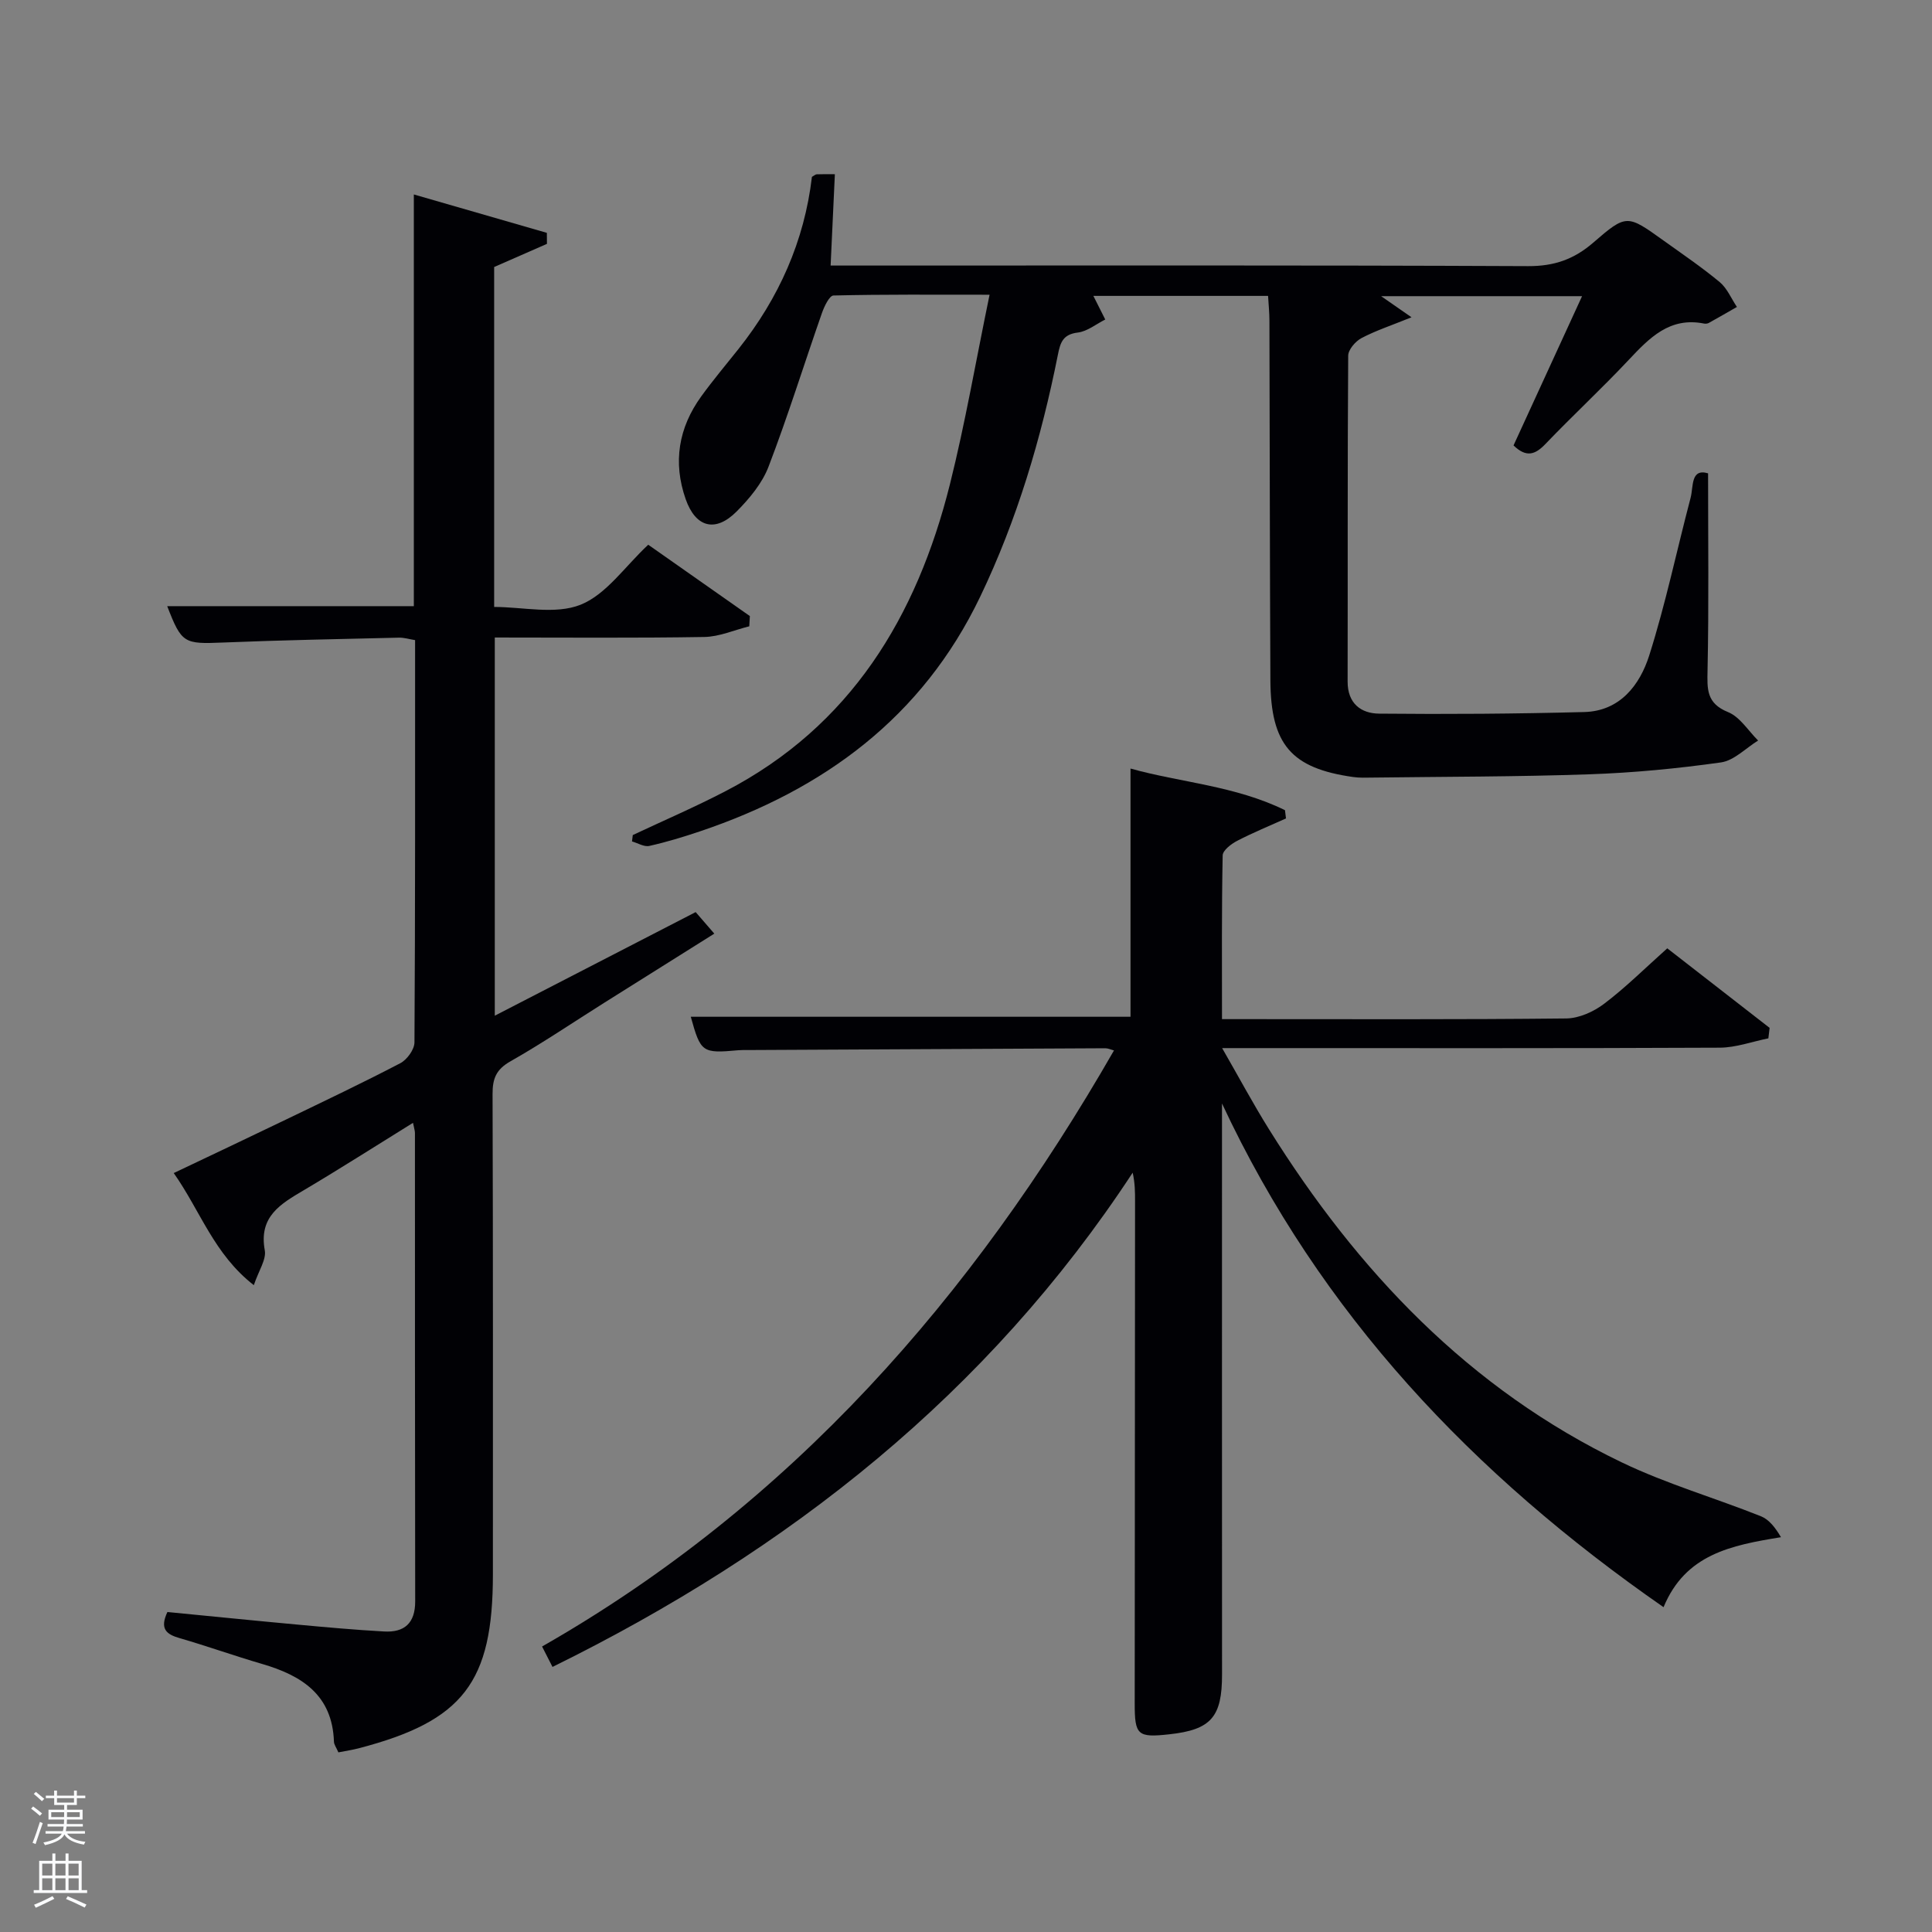 <svg enable-background="new 0 0 400 400" viewBox="0 0 400 400" xmlns="http://www.w3.org/2000/svg"><rect x="0" y="0" width="400" height="400" fill="#808080" stroke="none"/><path d="m6.44 374.46.42-.45c.65.47 1.27.95 1.85 1.44l-.45.49c-.65-.56-1.25-1.06-1.82-1.48m.93 7.33-.63-.26c.55-1.36 1.05-2.8 1.52-4.33.19.1.38.19.59.27-.46 1.29-.95 2.73-1.48 4.32m-.38-10.38.44-.42c.43.34 1.01.82 1.74 1.44l-.49.49c-.53-.51-1.09-1.01-1.69-1.51m2.5.35h1.72v-1.04h.59v1.04h3.52v-1.04h.59v1.04h1.75v.53h-1.75v1.42h-2.03v.97h3.22v2.03h-3.24c0 .35-.01.66-.03.93h3.32v.53h-3.37c-.03.27-.08.58-.15.94h3.96v.53h-3.71c.67.92 1.93 1.48 3.79 1.68-.13.24-.23.44-.29.59-2.13-.38-3.48-1.08-4.04-2.12-.43.97-1.77 1.72-4.03 2.23-.09-.19-.2-.37-.33-.55 2.1-.42 3.37-1.03 3.81-1.83h-3.36v-.53h3.58c.08-.29.13-.61.16-.94h-3.33v-.53h3.39c.02-.27.04-.58.04-.93h-3.23v-2.03h3.25v-.97h-2.07v-1.42h-1.73zm1.12 3.44v1h2.65c.01-.3.02-.44.02-.4v-.25-.35zm1.19-2h3.52v-.91h-3.52zm4.71 2h-2.63v.59c0 .15-.01.28-.01.4h2.64z" fill="#fafbfc"/><path d="m13.56 383.74h.63v1.52h2.72v6.07h1.13v.6h-11.06v-.6h1.13v-6.07h2.73v-1.52h.63v1.52h2.1v-1.52zm-2.69 8.83.38.56c-1.24.63-2.53 1.25-3.85 1.85-.1-.21-.21-.42-.34-.63 1.36-.55 2.63-1.15 3.81-1.78m-2.13-4.27h2.1v-2.45h-2.1zm0 3.04h2.1v-2.46h-2.1zm2.72-3.04h2.1v-2.45h-2.1zm0 3.04h2.1v-2.46h-2.1zm6.07 3.6c-1.41-.71-2.7-1.3-3.86-1.78l.35-.56c1.45.62 2.75 1.19 3.88 1.72zm-1.25-9.09h-2.1v2.45h2.1zm-2.09 5.49h2.1v-2.46h-2.1z" fill="#fafbfc"/><g fill="#010105"><path d="m114.39 345.12c-.68-1.33-1.25-2.45-2.16-4.23 51.55-29.43 89.06-72.29 118.41-123.41-.66-.17-1.23-.45-1.79-.45-24.66.11-49.32.24-73.98.37-.67 0-1.34-.02-2 .04-7.5.68-7.8.47-9.85-6.93h91.04c0-16.79 0-33.81 0-51.39 10.18 2.86 21.67 3.55 31.98 8.62.07.57.14 1.14.21 1.71-3.38 1.52-6.82 2.93-10.1 4.63-1.24.64-2.99 1.98-3.01 3.03-.22 11.12-.14 22.24-.14 33.89h4.78c22.16 0 44.33.1 66.49-.14 2.66-.03 5.69-1.4 7.86-3.05 4.48-3.39 8.5-7.4 13.06-11.47 7.18 5.58 14.18 11.03 21.19 16.47-.09.72-.18 1.44-.26 2.17-3.35.67-6.69 1.91-10.04 1.93-32.16.15-64.33.09-96.49.09-1.82 0-3.64 0-6.56 0 3.47 6.03 6.41 11.53 9.7 16.8 18.33 29.36 41.45 53.79 73.06 68.98 9.24 4.44 19.22 7.33 28.78 11.14 1.68.67 2.98 2.33 4.16 4.34-10.32 1.68-19.77 3.52-24.31 14.49-39.45-27.41-71.06-60.7-91.42-104.29v3.21c0 38.33-.01 76.66.01 114.99.01 8.83-2.26 11.47-10.93 12.41-6.56.72-7.16.18-7.15-6.41.02-34.66.04-69.32.07-103.99 0-1.82 0-3.64-.49-5.88-29.98 45.7-71.08 78.17-120.12 102.33z"/><path d="m70.06 362.81c-.43-1-.9-1.6-.92-2.22-.33-9.67-6.65-13.69-14.88-16.09-5.73-1.67-11.36-3.69-17.1-5.35-2.74-.79-4.13-1.92-2.5-5.4 8.89.86 17.92 1.78 26.97 2.61 5.95.55 11.91 1.09 17.88 1.42 4.21.24 6.46-1.71 6.45-6.24-.06-32.32-.04-64.64-.05-96.96 0-.47-.17-.93-.4-2.11-7.69 4.76-15.05 9.47-22.56 13.92-4.83 2.86-9.42 5.45-8.13 12.47.35 1.91-1.25 4.18-2.27 7.22-8.27-6.44-11.06-15.38-16.58-23.21 8.05-3.83 15.64-7.41 23.2-11.06 7.94-3.83 15.91-7.61 23.72-11.69 1.39-.73 2.91-2.83 2.92-4.31.17-27.65.13-55.3.13-83.28-1.2-.19-2.29-.54-3.37-.51-12.14.29-24.28.51-36.41 1.01-8.07.33-8.55.2-11.54-7.53h51.06c0-27.85 0-55.91 0-85.24 9.62 2.78 18.58 5.36 27.54 7.95.01.76.01 1.52.02 2.28-3.52 1.54-7.04 3.08-10.93 4.79v70.38c5.95 0 12.67 1.63 17.9-.46 5.32-2.13 9.17-7.92 14-12.42 7.08 4.97 14.06 9.87 21.04 14.77-.04.71-.08 1.41-.12 2.12-3.11.77-6.2 2.16-9.32 2.21-14.32.24-28.65.11-43.37.11v78.3c13.99-7.21 27.65-14.26 41.59-21.45 1.22 1.41 2.38 2.76 3.86 4.46-7.76 4.87-15.27 9.58-22.77 14.3-6.47 4.07-12.82 8.38-19.46 12.15-2.94 1.67-3.69 3.57-3.68 6.74.11 33.15.07 66.31.07 99.46 0 22.38-6.17 30.38-27.8 36.02-1.32.34-2.61.53-4.19.84z"/><path d="m292.24 65.69c-4.17 1.69-7.4 2.75-10.36 4.31-1.25.66-2.74 2.39-2.75 3.64-.16 22.49-.07 44.99-.12 67.48-.01 4.53 2.78 6.6 6.53 6.63 14.15.14 28.31.04 42.46-.33 7.39-.19 11.5-5.58 13.45-11.7 3.4-10.71 5.7-21.76 8.57-32.65.61-2.31-.02-6.16 3.62-5.07 0 13.89.17 27.33-.11 40.75-.08 3.93-.26 6.86 4.24 8.68 2.47 1 4.18 3.86 6.23 5.89-2.55 1.57-4.97 4.14-7.69 4.53-9.02 1.27-18.15 2.15-27.26 2.46-14.97.52-29.96.49-44.93.68-1.33.02-2.68.07-3.99-.12-12.78-1.81-17.04-6.72-17.11-20.03-.12-24.83-.13-49.65-.2-74.48 0-1.62-.17-3.24-.28-5.1-12.34 0-24.28 0-36.17 0 .79 1.56 1.63 3.22 2.46 4.89-1.89.95-3.71 2.46-5.68 2.7-3.06.37-3.62 2.03-4.12 4.57-3.45 17.32-8.44 34.17-16.1 50.14-11.97 24.96-32.36 39.92-58 48.56-3.45 1.16-6.95 2.23-10.5 3.02-1.07.24-2.38-.59-3.58-.93.05-.44.11-.88.16-1.32 6.4-3.01 12.9-5.81 19.17-9.07 25.97-13.48 39.63-36.16 46.49-63.55 3.17-12.67 5.38-25.58 8.21-39.25-11.49 0-21.91-.09-32.32.16-.84.02-1.91 2.26-2.39 3.64-3.71 10.6-7.04 21.34-11.06 31.82-1.32 3.44-3.95 6.59-6.6 9.26-4.4 4.42-8.49 3.31-10.55-2.56-2.67-7.62-1.48-14.78 3.23-21.28 2.44-3.37 5.12-6.55 7.71-9.81 8.35-10.52 13.64-22.34 15.2-35.63.43-.24.71-.52.99-.53 1.13-.05 2.26-.02 3.76-.02-.29 6.21-.56 12.12-.88 18.91h5.98c46.15 0 92.31-.09 138.46.12 5.37.02 9.48-1.42 13.45-4.86 6.89-5.97 7.03-5.83 14.54-.45 3.92 2.81 7.93 5.53 11.64 8.61 1.55 1.29 2.4 3.41 3.57 5.15-1.94 1.11-3.87 2.23-5.82 3.31-.27.15-.67.19-.98.13-7.11-1.42-11.3 2.95-15.61 7.53-5.59 5.95-11.59 11.51-17.23 17.4-2.11 2.2-3.94 2.89-6.61.3 4.6-10.01 9.28-20.21 14.19-30.9-14.1 0-27.62 0-41.6 0 1.88 1.32 3.52 2.45 6.29 4.37z"/></g></svg>